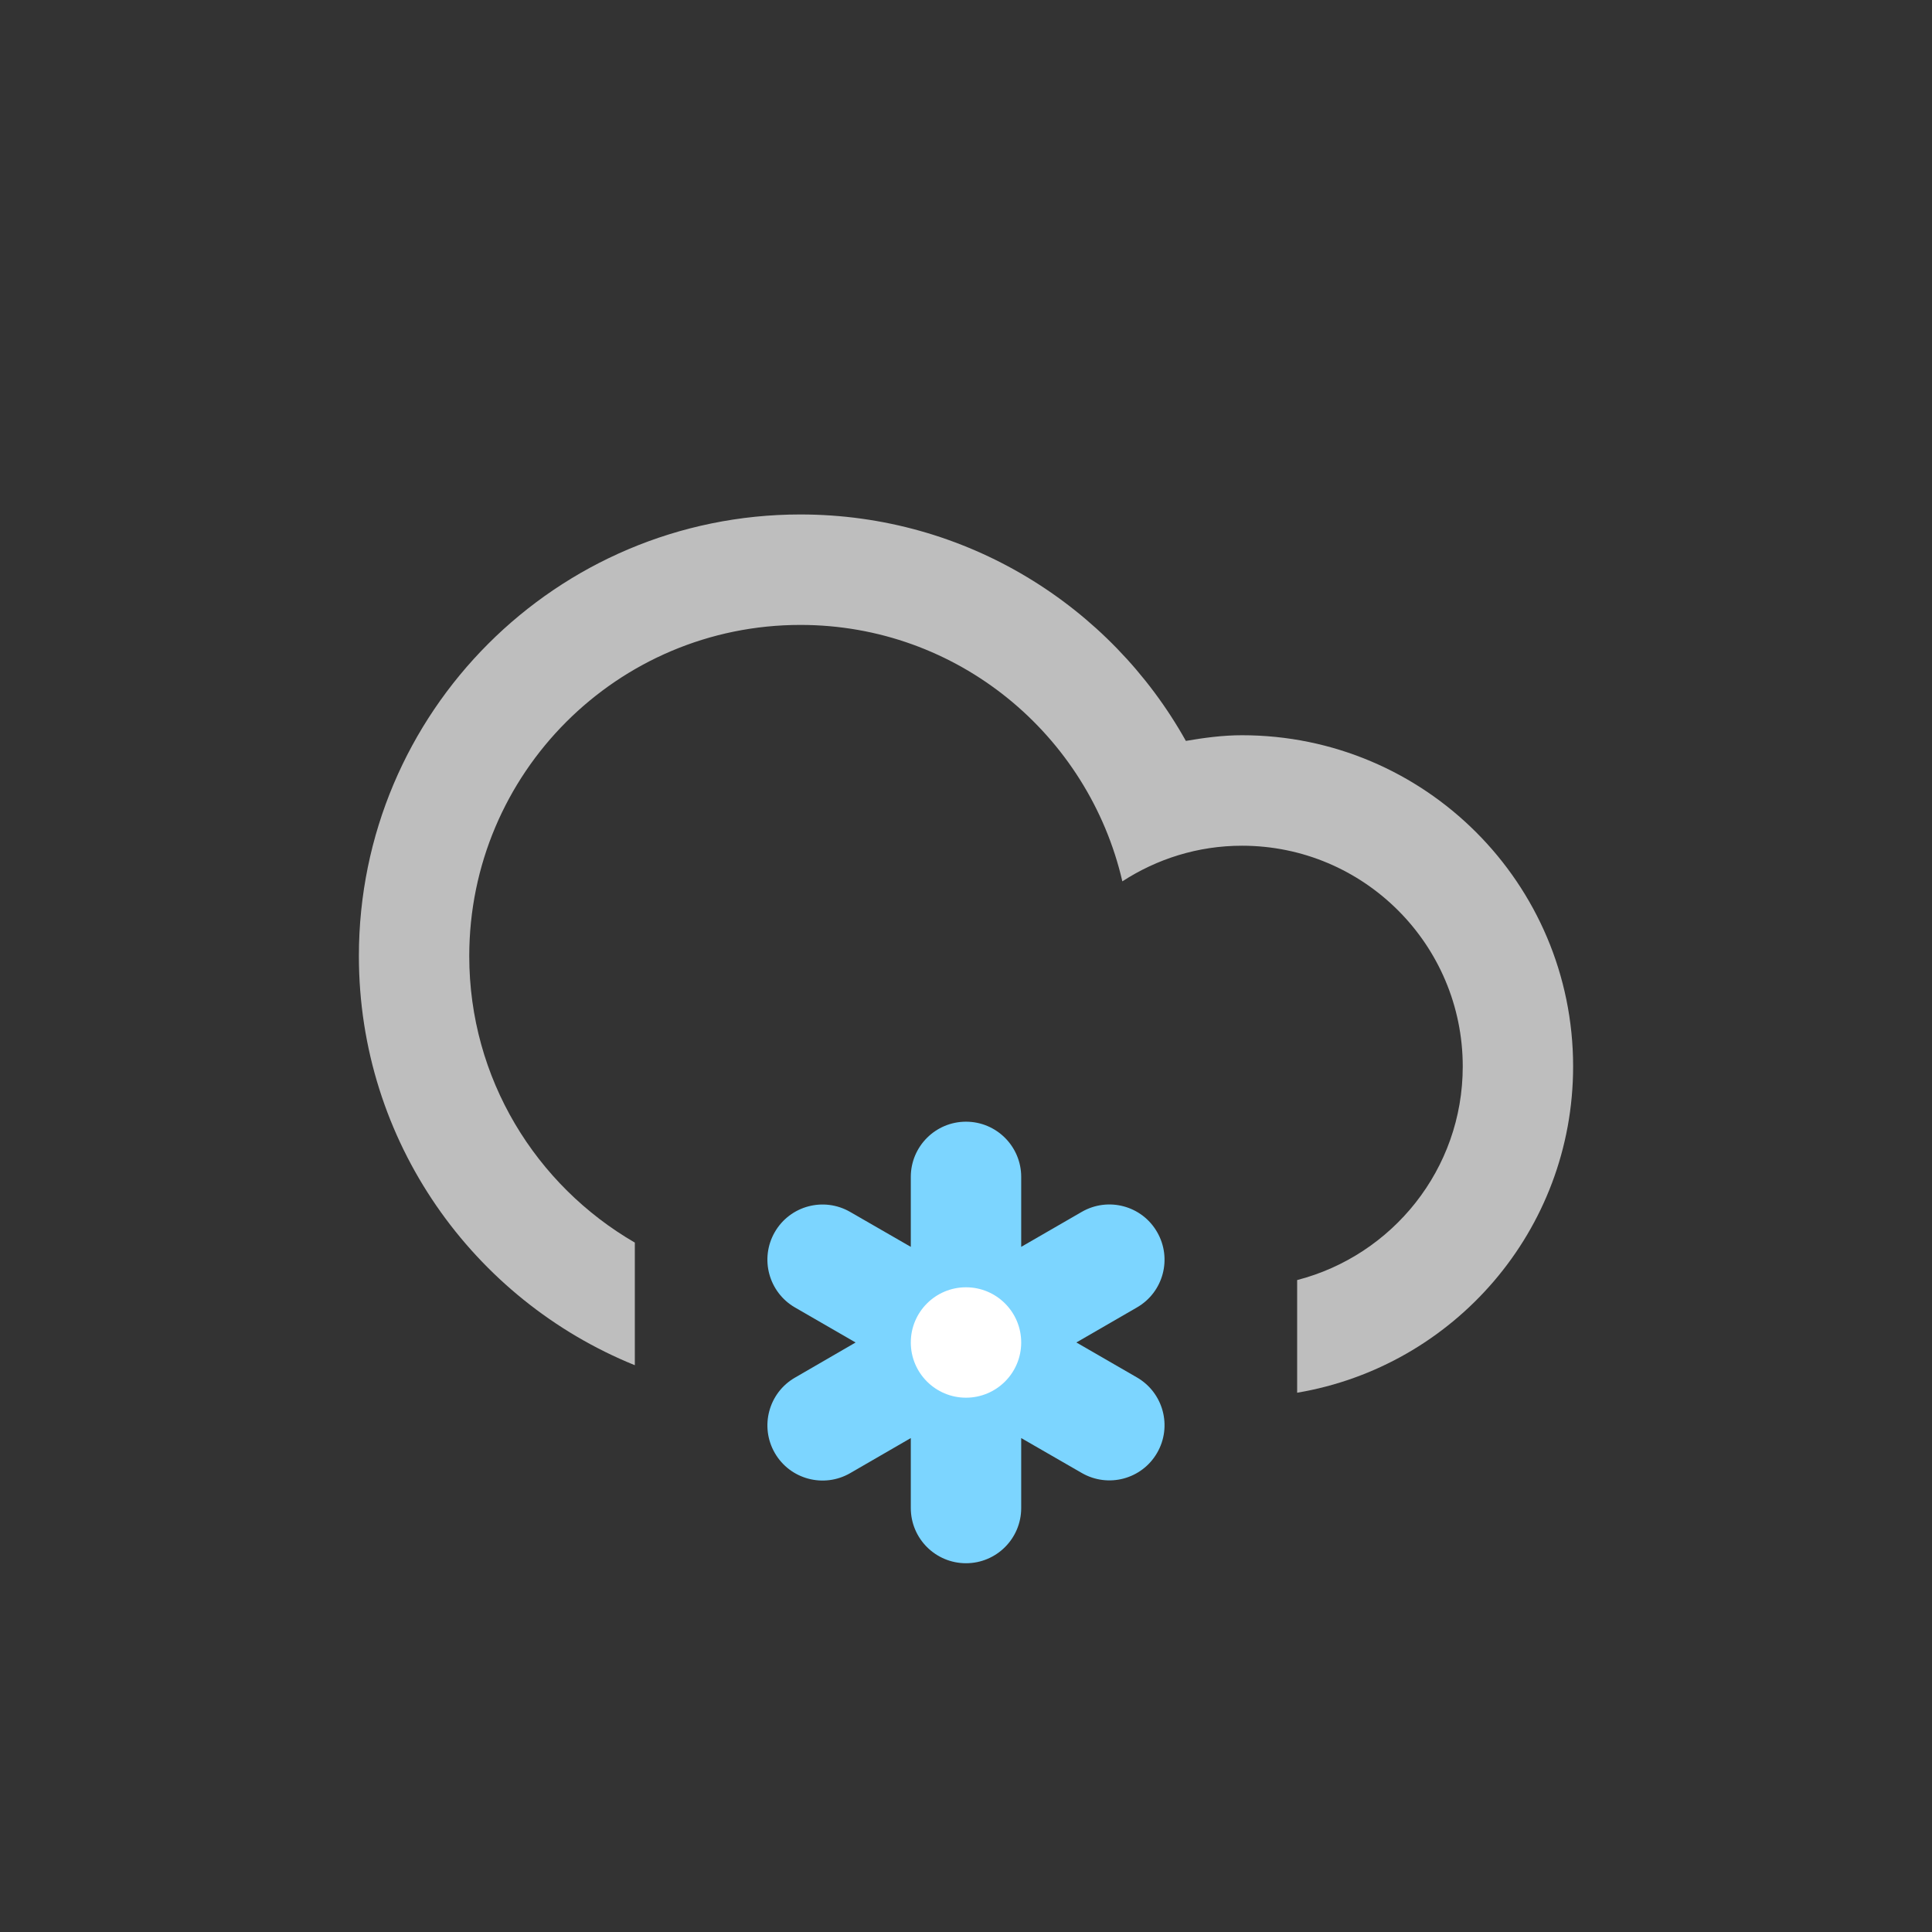 <svg enable-background="new 15 15 70 70" height="70" viewBox="15 15 70 70" width="70" xmlns="http://www.w3.org/2000/svg"><rect x="15" y="15" width="70" height="70" fill="#333333" stroke="none"/><path d="m61.998 65.461v-4.082c3.447-.891 6-4.012 6-7.738 0-4.417-3.582-7.999-7.999-7.999-1.601 0-3.084.48-4.334 1.291-1.231-5.317-5.973-9.291-11.664-9.291-6.627 0-11.999 5.373-11.999 12 0 4.438 2.417 8.305 5.999 10.379v4.443c-5.86-2.375-9.998-8.111-9.998-14.825 0-8.835 7.162-15.999 15.998-15.999 6.004 0 11.229 3.312 13.965 8.204.664-.113 1.336-.205 2.033-.205 6.626 0 11.998 5.373 11.998 11.999 0 5.948-4.326 10.868-9.999 11.823z" fill="#bebebe"/><path d="m43.072 59.641c.553-.957 1.775-1.283 2.732-.73l2.196 1.265v-2.535c0-1.104.896-2 2-2s2 .896 2 2v2.535l2.195-1.268c.957-.551 2.18-.225 2.729.732.554.957.226 2.18-.729 2.73l-2.196 1.27 2.196 1.268c.955.553 1.283 1.775.729 2.732-.552.955-1.772 1.281-2.729.729l-2.195-1.265v2.535c0 1.105-.896 2-2 2s-2-.895-2-2v-2.535l-2.195 1.27c-.957.553-2.18.227-2.732-.729-.552-.957-.225-2.182.732-2.732l2.195-1.272-2.195-1.268c-.957-.553-1.284-1.775-.733-2.732z" fill="#7cd5ff"/><circle cx="50" cy="63.641" fill="#fff" r="2"/></svg>